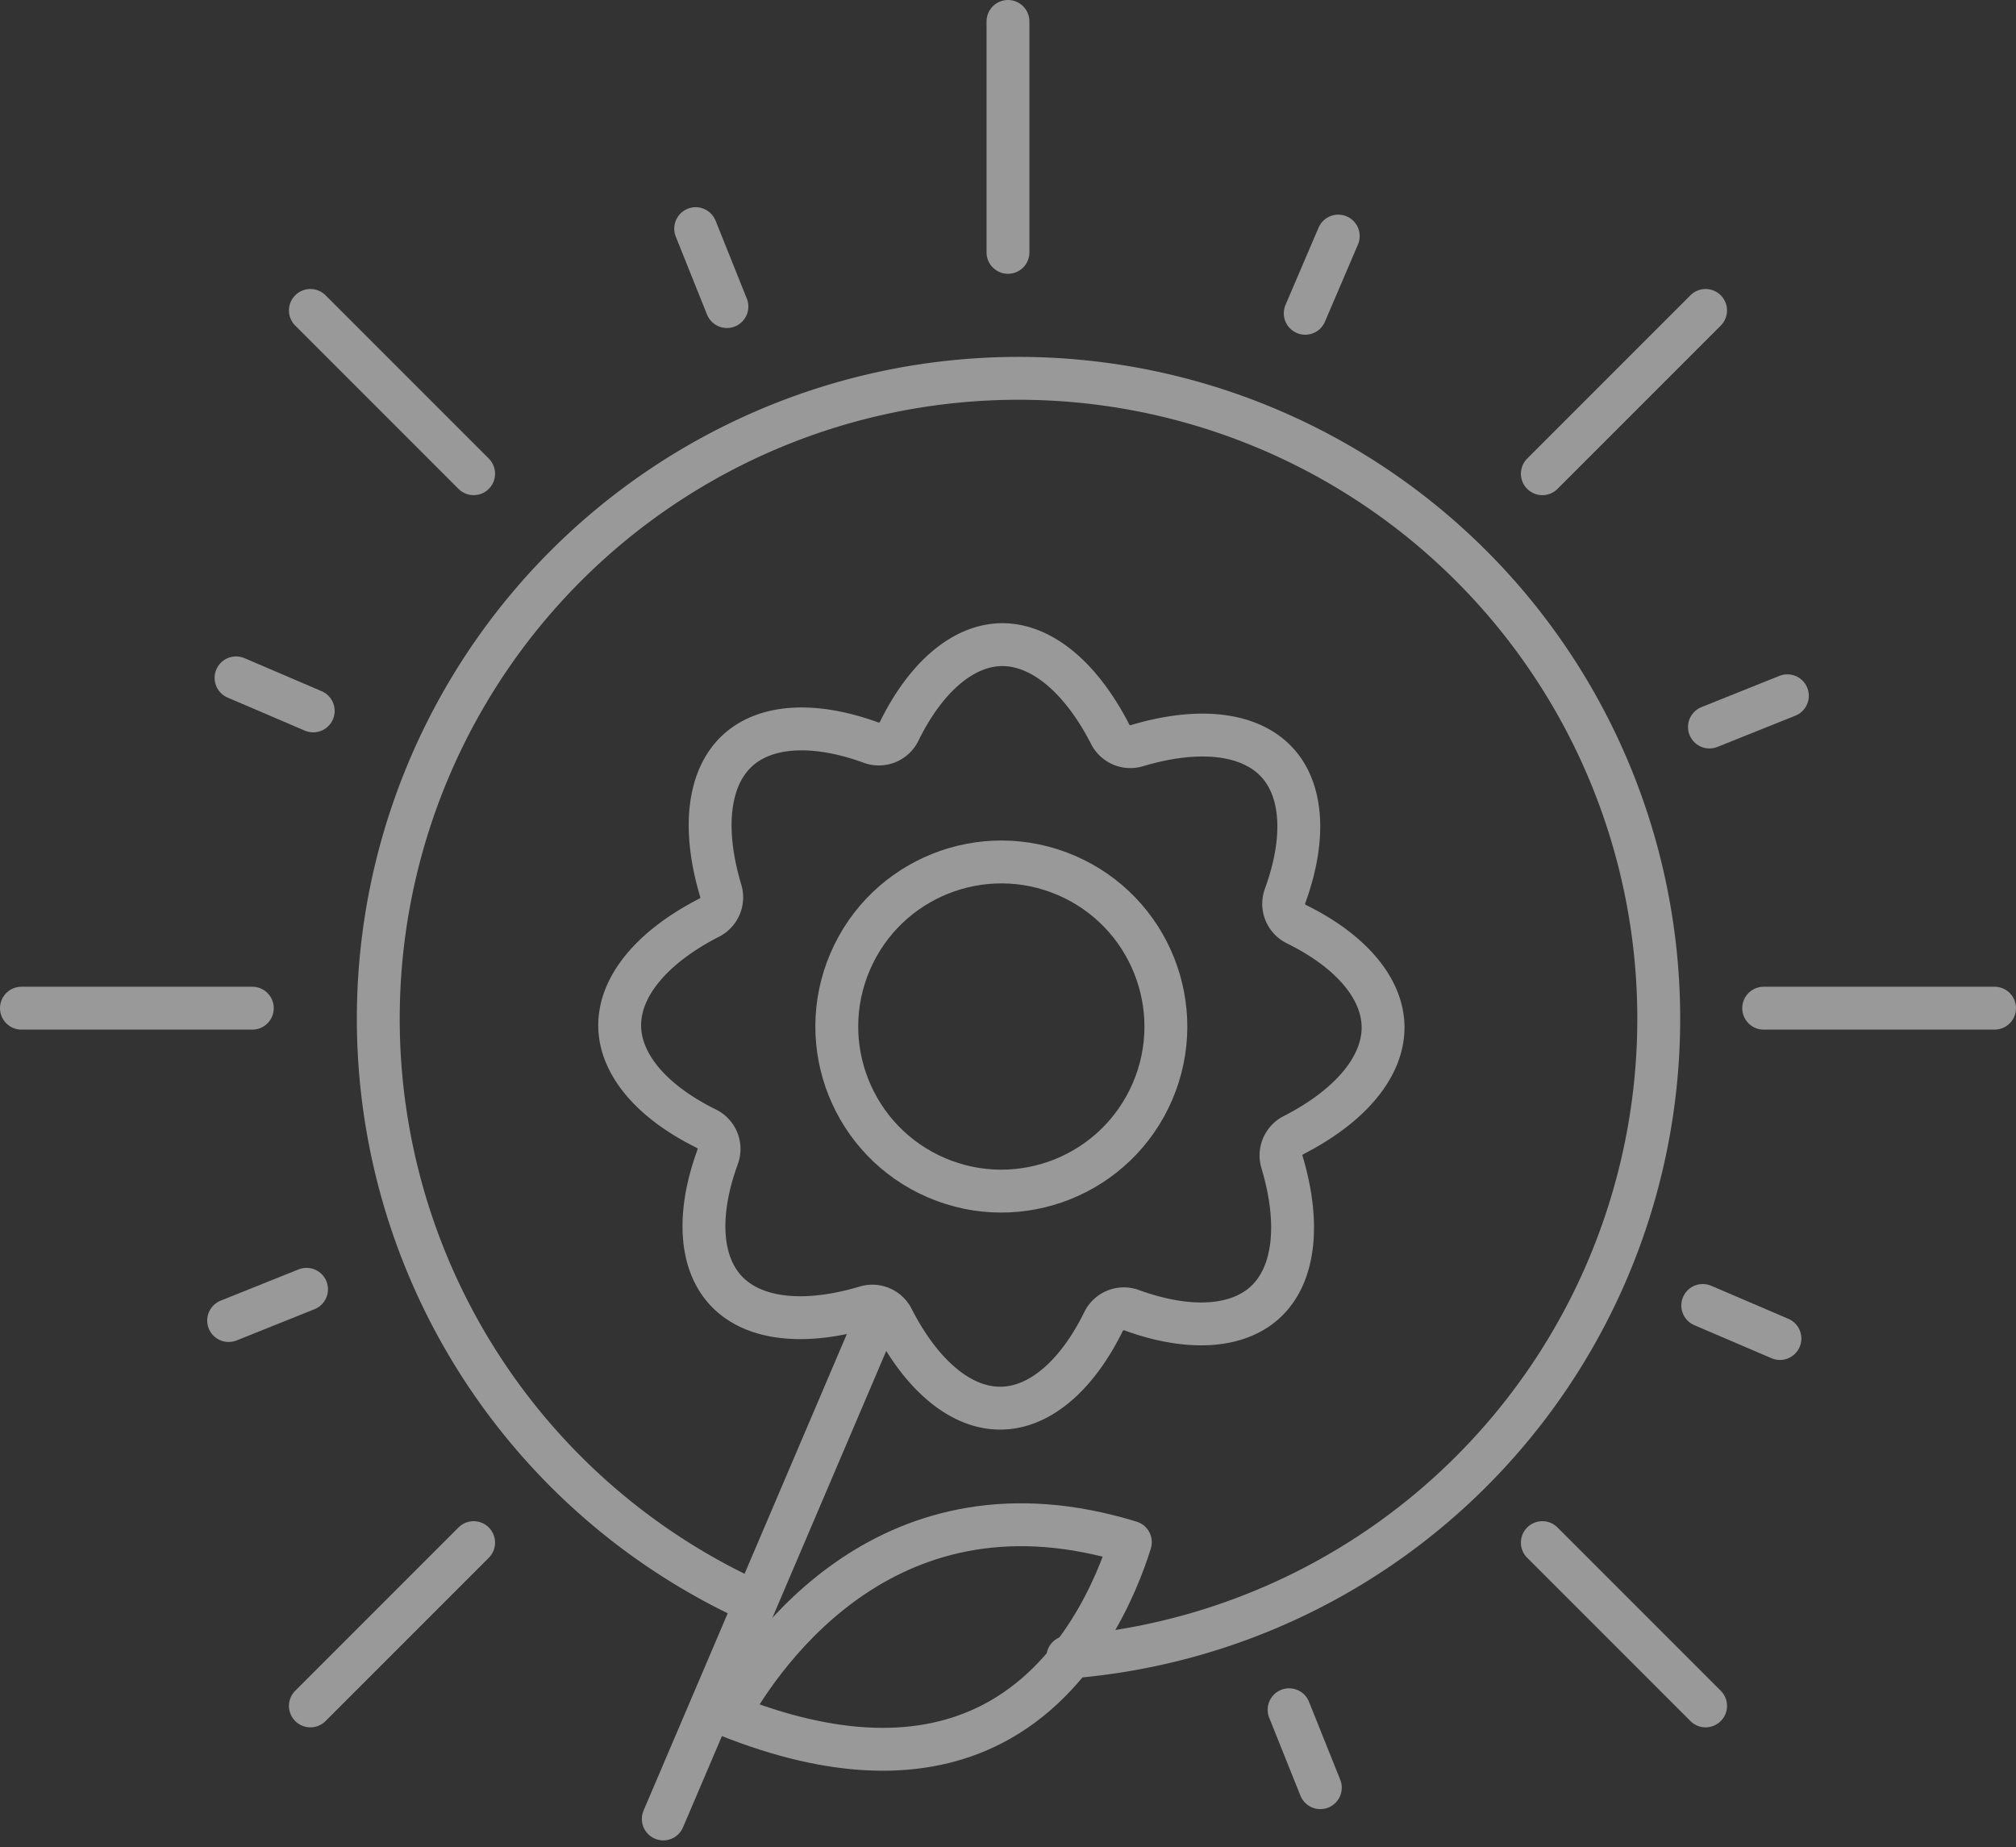 <svg xmlns="http://www.w3.org/2000/svg" width="65.843" height="60.315" viewBox="0 0 65.843 60.315">
  <rect x="0" y="0" width="65.843" height="60.315" fill="#333333" stroke="none"/>
  <g id="Сгруппировать_136" data-name="Сгруппировать 136" transform="translate(533.733 -381.924)" opacity="0.5">
    <path id="Контур_136" data-name="Контур 136" d="M-463.886,479.484a20.913,20.913,0,0,1-12.221-19.024,20.91,20.91,0,0,1,20.91-20.91,20.91,20.91,0,0,1,20.91,20.91,20.911,20.911,0,0,1-19.3,20.849" transform="translate(-45.271 -45.272)" fill="none" stroke="#fff" stroke-linecap="round" stroke-linejoin="round" stroke-width="1.4"/>
    <line id="Линия_28" data-name="Линия 28" y1="7.541" transform="translate(-500.812 382.624)" fill="none" stroke="#fff" stroke-linecap="round" stroke-linejoin="round" stroke-width="1.4"/>
    <line id="Линия_29" data-name="Линия 29" x2="7.541" transform="translate(-476.131 414.845)" fill="none" stroke="#fff" stroke-linecap="round" stroke-linejoin="round" stroke-width="1.4"/>
    <line id="Линия_30" data-name="Линия 30" x2="7.541" transform="translate(-533.033 414.845)" fill="none" stroke="#fff" stroke-linecap="round" stroke-linejoin="round" stroke-width="1.4"/>
    <line id="Линия_31" data-name="Линия 31" y1="5.332" x2="5.332" transform="translate(-483.36 392.061)" fill="none" stroke="#fff" stroke-linecap="round" stroke-linejoin="round" stroke-width="1.4"/>
    <line id="Линия_32" data-name="Линия 32" y1="5.332" x2="5.332" transform="translate(-523.596 432.297)" fill="none" stroke="#fff" stroke-linecap="round" stroke-linejoin="round" stroke-width="1.4"/>
    <line id="Линия_33" data-name="Линия 33" x2="5.332" y2="5.332" transform="translate(-483.36 432.297)" fill="none" stroke="#fff" stroke-linecap="round" stroke-linejoin="round" stroke-width="1.4"/>
    <line id="Линия_34" data-name="Линия 34" x2="5.332" y2="5.332" transform="translate(-523.596 392.061)" fill="none" stroke="#fff" stroke-linecap="round" stroke-linejoin="round" stroke-width="1.4"/>
    <g id="Сгруппировать_134" data-name="Сгруппировать 134" transform="translate(-526.266 389.39)">
      <line id="Линия_35" data-name="Линия 35" x1="1.02" y1="2.545" transform="translate(15.254)" fill="none" stroke="#fff" stroke-linecap="round" stroke-linejoin="round" stroke-width="1.4"/>
      <line id="Линия_36" data-name="Линия 36" x1="1.02" y1="2.545" transform="translate(34.635 48.364)" fill="none" stroke="#fff" stroke-linecap="round" stroke-linejoin="round" stroke-width="1.4"/>
      <line id="Линия_37" data-name="Линия 37" y1="1.02" x2="2.545" transform="translate(48.364 15.254)" fill="none" stroke="#fff" stroke-linecap="round" stroke-linejoin="round" stroke-width="1.4"/>
      <line id="Линия_38" data-name="Линия 38" y1="1.02" x2="2.545" transform="translate(0 34.635)" fill="none" stroke="#fff" stroke-linecap="round" stroke-linejoin="round" stroke-width="1.4"/>
    </g>
    <line id="Линия_39" data-name="Линия 39" y1="2.521" x2="1.079" transform="translate(-491.104 389.633)" fill="none" stroke="#fff" stroke-linecap="round" stroke-linejoin="round" stroke-width="1.4"/>
    <line id="Линия_40" data-name="Линия 40" x2="2.521" y2="1.079" transform="translate(-478.121 424.553)" fill="none" stroke="#fff" stroke-linecap="round" stroke-linejoin="round" stroke-width="1.4"/>
    <line id="Линия_41" data-name="Линия 41" x2="2.521" y2="1.079" transform="translate(-526.024 404.059)" fill="none" stroke="#fff" stroke-linecap="round" stroke-linejoin="round" stroke-width="1.4"/>
    <g id="Сгруппировать_135" data-name="Сгруппировать 135" transform="translate(-513.496 402.978)">
      <path id="Контур_137" data-name="Контур 137" d="M-429.059,503.7a.74.74,0,0,1,.368.344c.956,1.873,2.244,2.941,3.537,2.928,1.255-.009,2.478-1.041,3.356-2.83a.739.739,0,0,1,.917-.369c1.873.683,3.471.581,4.384-.279.939-.886,1.13-2.549.526-4.562a.741.741,0,0,1,.372-.872c1.872-.957,2.94-2.246,2.93-3.536-.01-1.254-1.043-2.478-2.832-3.358a.739.739,0,0,1-.369-.917c.684-1.872.582-3.468-.278-4.382-.887-.941-2.548-1.131-4.562-.527a.739.739,0,0,1-.87-.371c-.958-1.871-2.249-2.935-3.537-2.929-1.255.011-2.478,1.042-3.356,2.831a.739.739,0,0,1-.917.369c-1.873-.683-3.471-.581-4.384.279-.939.885-1.13,2.548-.525,4.562a.741.741,0,0,1-.372.871c-1.872.957-2.94,2.246-2.93,3.536.01,1.254,1.043,2.478,2.832,3.358a.739.739,0,0,1,.369.917c-.684,1.872-.582,3.468.279,4.381.881.938,2.546,1.132,4.561.527A.74.74,0,0,1-429.059,503.7Z" transform="translate(437.603 -482.044)" fill="none" stroke="#fff" stroke-linecap="round" stroke-linejoin="round" stroke-width="1.4"/>
      <circle id="Эллипс_12" data-name="Эллипс 12" cx="5.373" cy="5.373" r="5.373" transform="translate(5.409 15.282) rotate(-66.748)" fill="none" stroke="#fff" stroke-linecap="round" stroke-linejoin="round" stroke-width="1.4"/>
      <path id="Контур_138" data-name="Контур 138" d="M-407.172,622.965c-7.824-2.408-11.924,3.475-13.141,5.658,3.428,1.371,6.325,1.468,8.622.286C-408.854,627.449-407.607,624.361-407.172,622.965Z" transform="translate(423.853 -593.661)" fill="none" stroke="#fff" stroke-linecap="round" stroke-linejoin="round" stroke-width="1.4"/>
      <line id="Линия_42" data-name="Линия 42" x1="6.766" y2="15.857" transform="translate(1.426 22.485)" fill="none" stroke="#fff" stroke-linecap="round" stroke-linejoin="round" stroke-width="1.4"/>
    </g>
  </g>
</svg>
